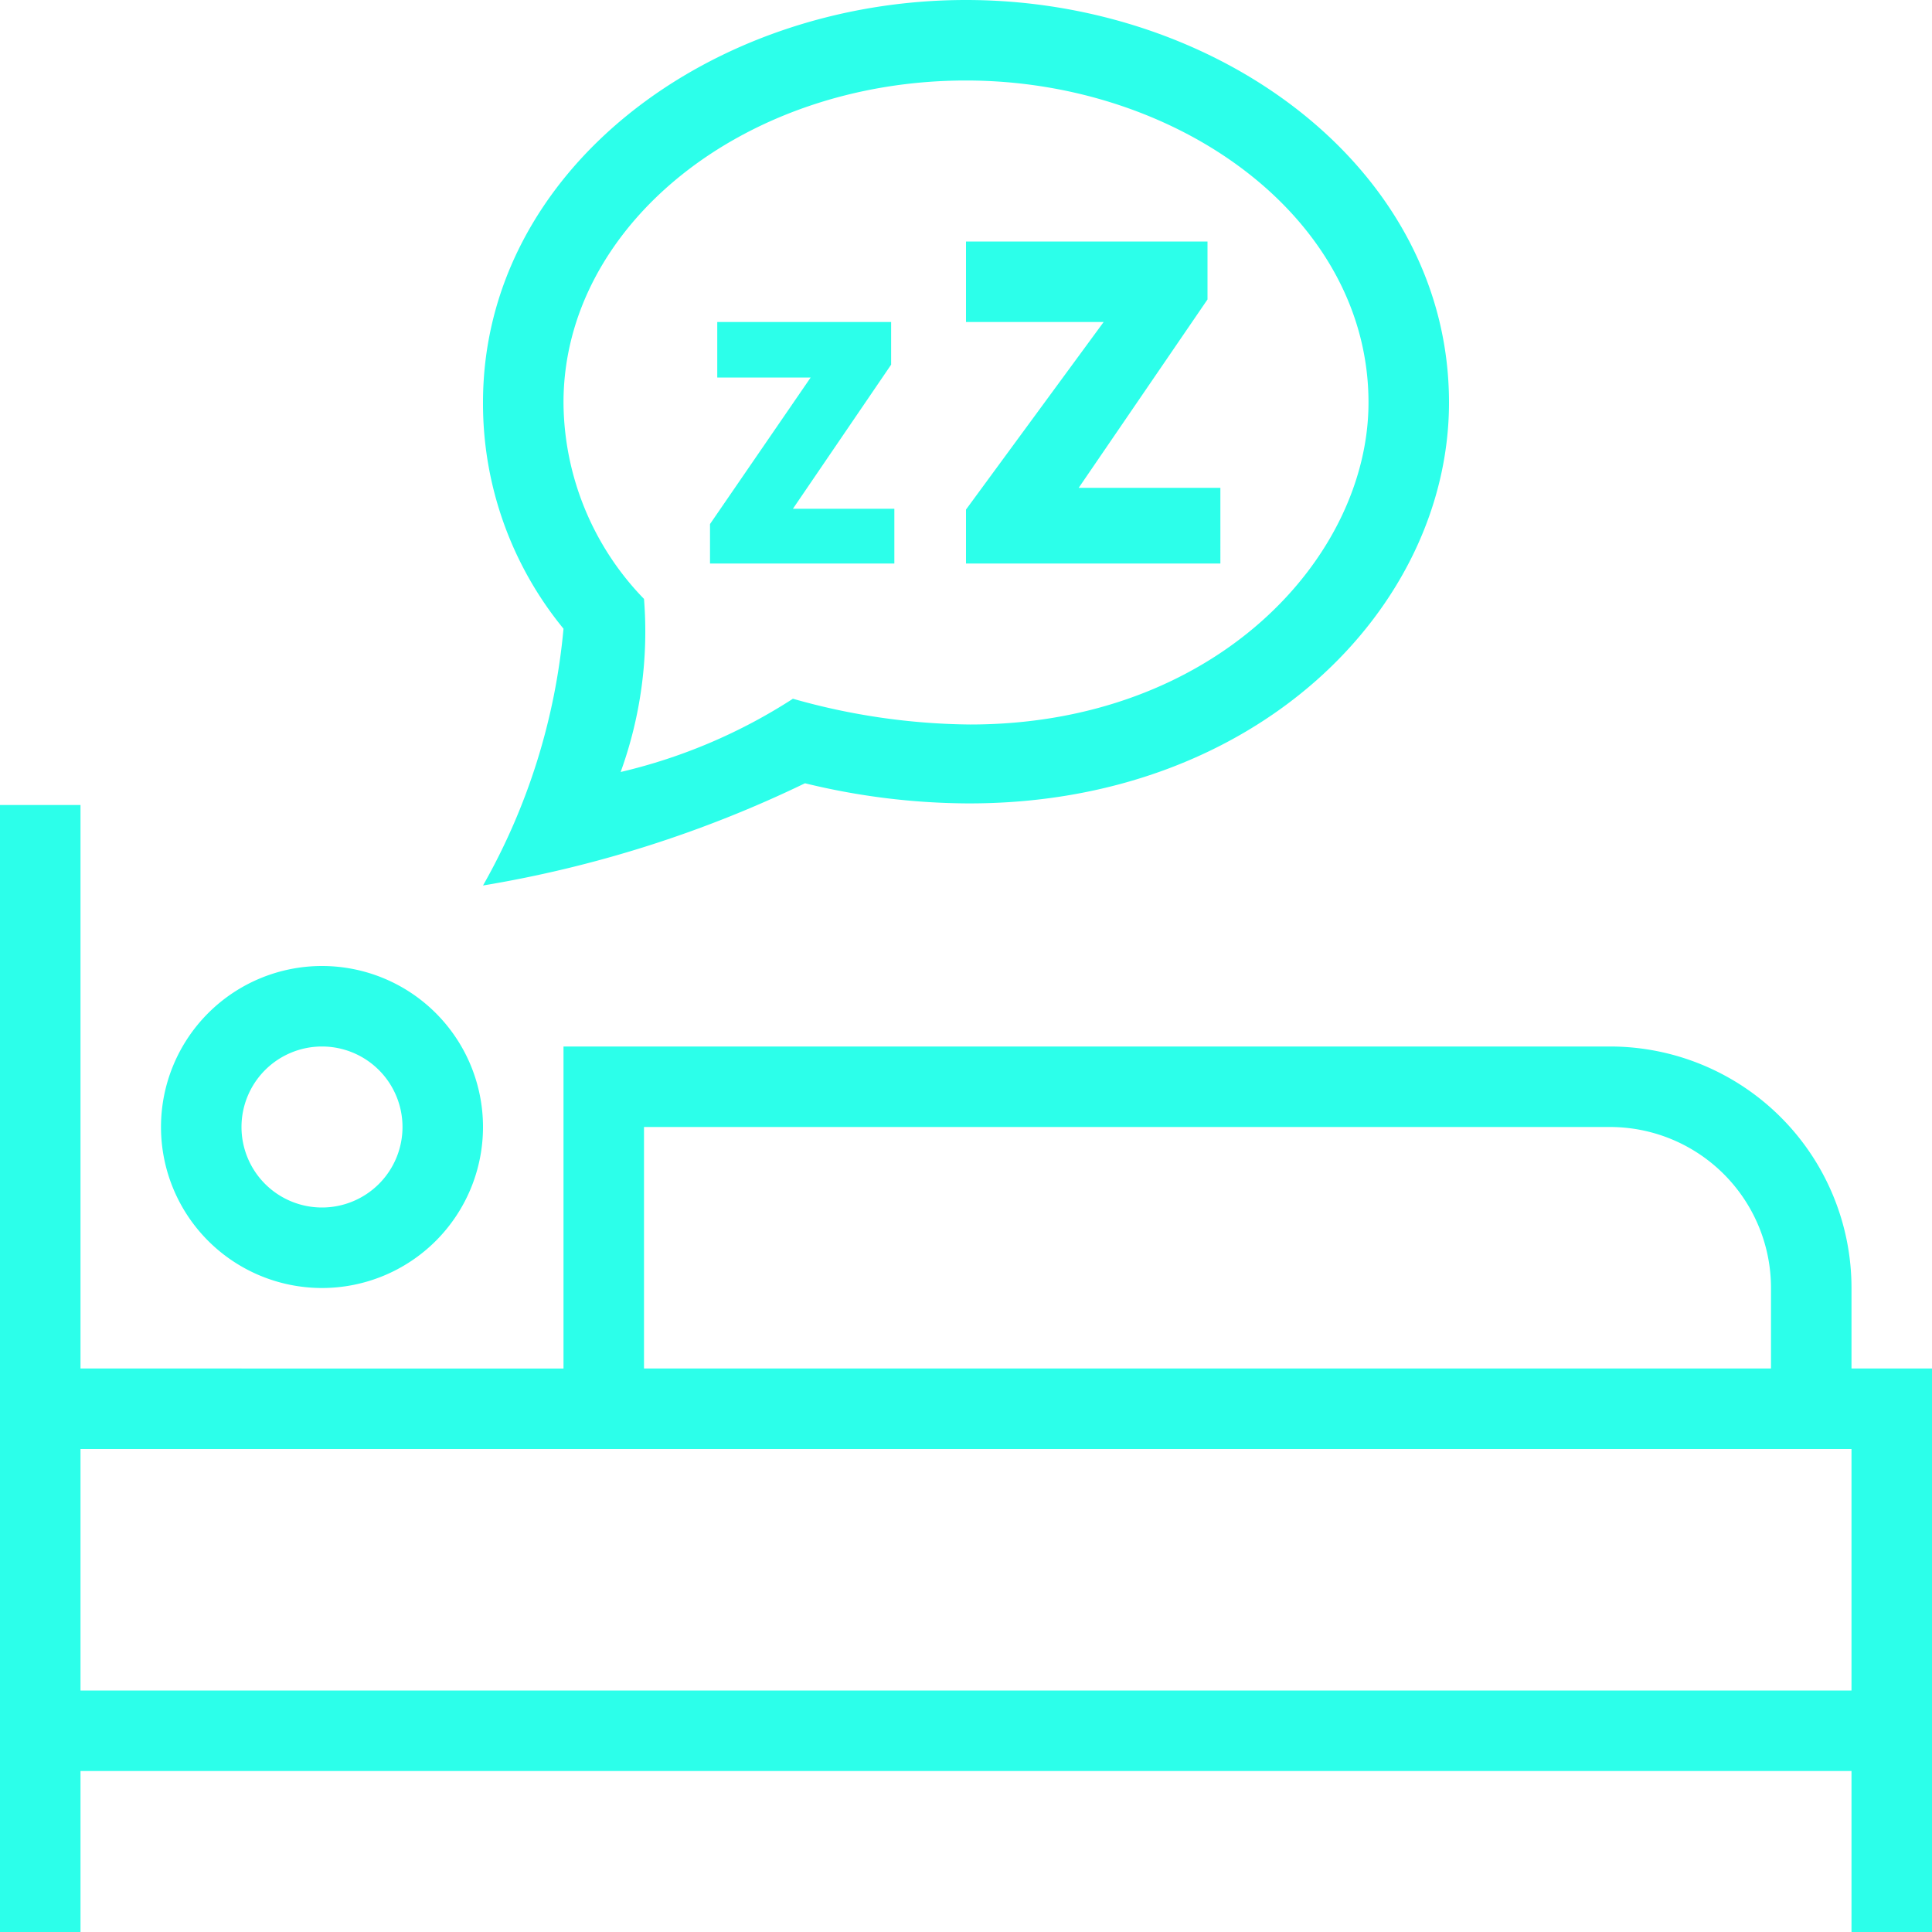 <svg xmlns="http://www.w3.org/2000/svg" viewBox="0 0 24 24"><defs><style>.cls-1{fill:#2cffea;fill-rule:evenodd;}</style></defs><g id="Layer_2" data-name="Layer 2"><g id="Layer_1-2" data-name="Layer 1"><path class="cls-1" d="M24,24V17H23V16a3,3,0,0,0-3-3H7v4H1V10H0V24H1V22H23v2ZM1,21H23V18H1Zm7-4H22V16a2,2,0,0,0-2-2H8ZM4,12a2,2,0,1,1-2,2A2,2,0,0,1,4,12Zm0,1a1,1,0,1,1-1,1A1,1,0,0,1,4,13ZM12,0C8.83,0,6,2.11,6,5A4.41,4.41,0,0,0,7,7.81,7.9,7.9,0,0,1,6,11a14.74,14.74,0,0,0,4-1.27,8.66,8.66,0,0,0,2,.25C15.59,10,18,7.56,18,5,18,2.1,15.15,0,12,0Zm0,1c2.63,0,5,1.7,5,4,0,1.92-1.9,4-4.95,4a8.27,8.27,0,0,1-2.2-.32,6.79,6.79,0,0,1-2.14.91A5.12,5.12,0,0,0,8,7.44,3.53,3.53,0,0,1,7,5C7,2.8,9.24,1,12,1Zm-.89,6H8.82V6.51l1.25-1.82H8.91V4h2.16v.53L9.85,6.32h1.26Zm4.05,0H12V6.33L13.71,4v0H12V3h3v.72L13.4,6.06h1.76Z"/></g></g></svg>
